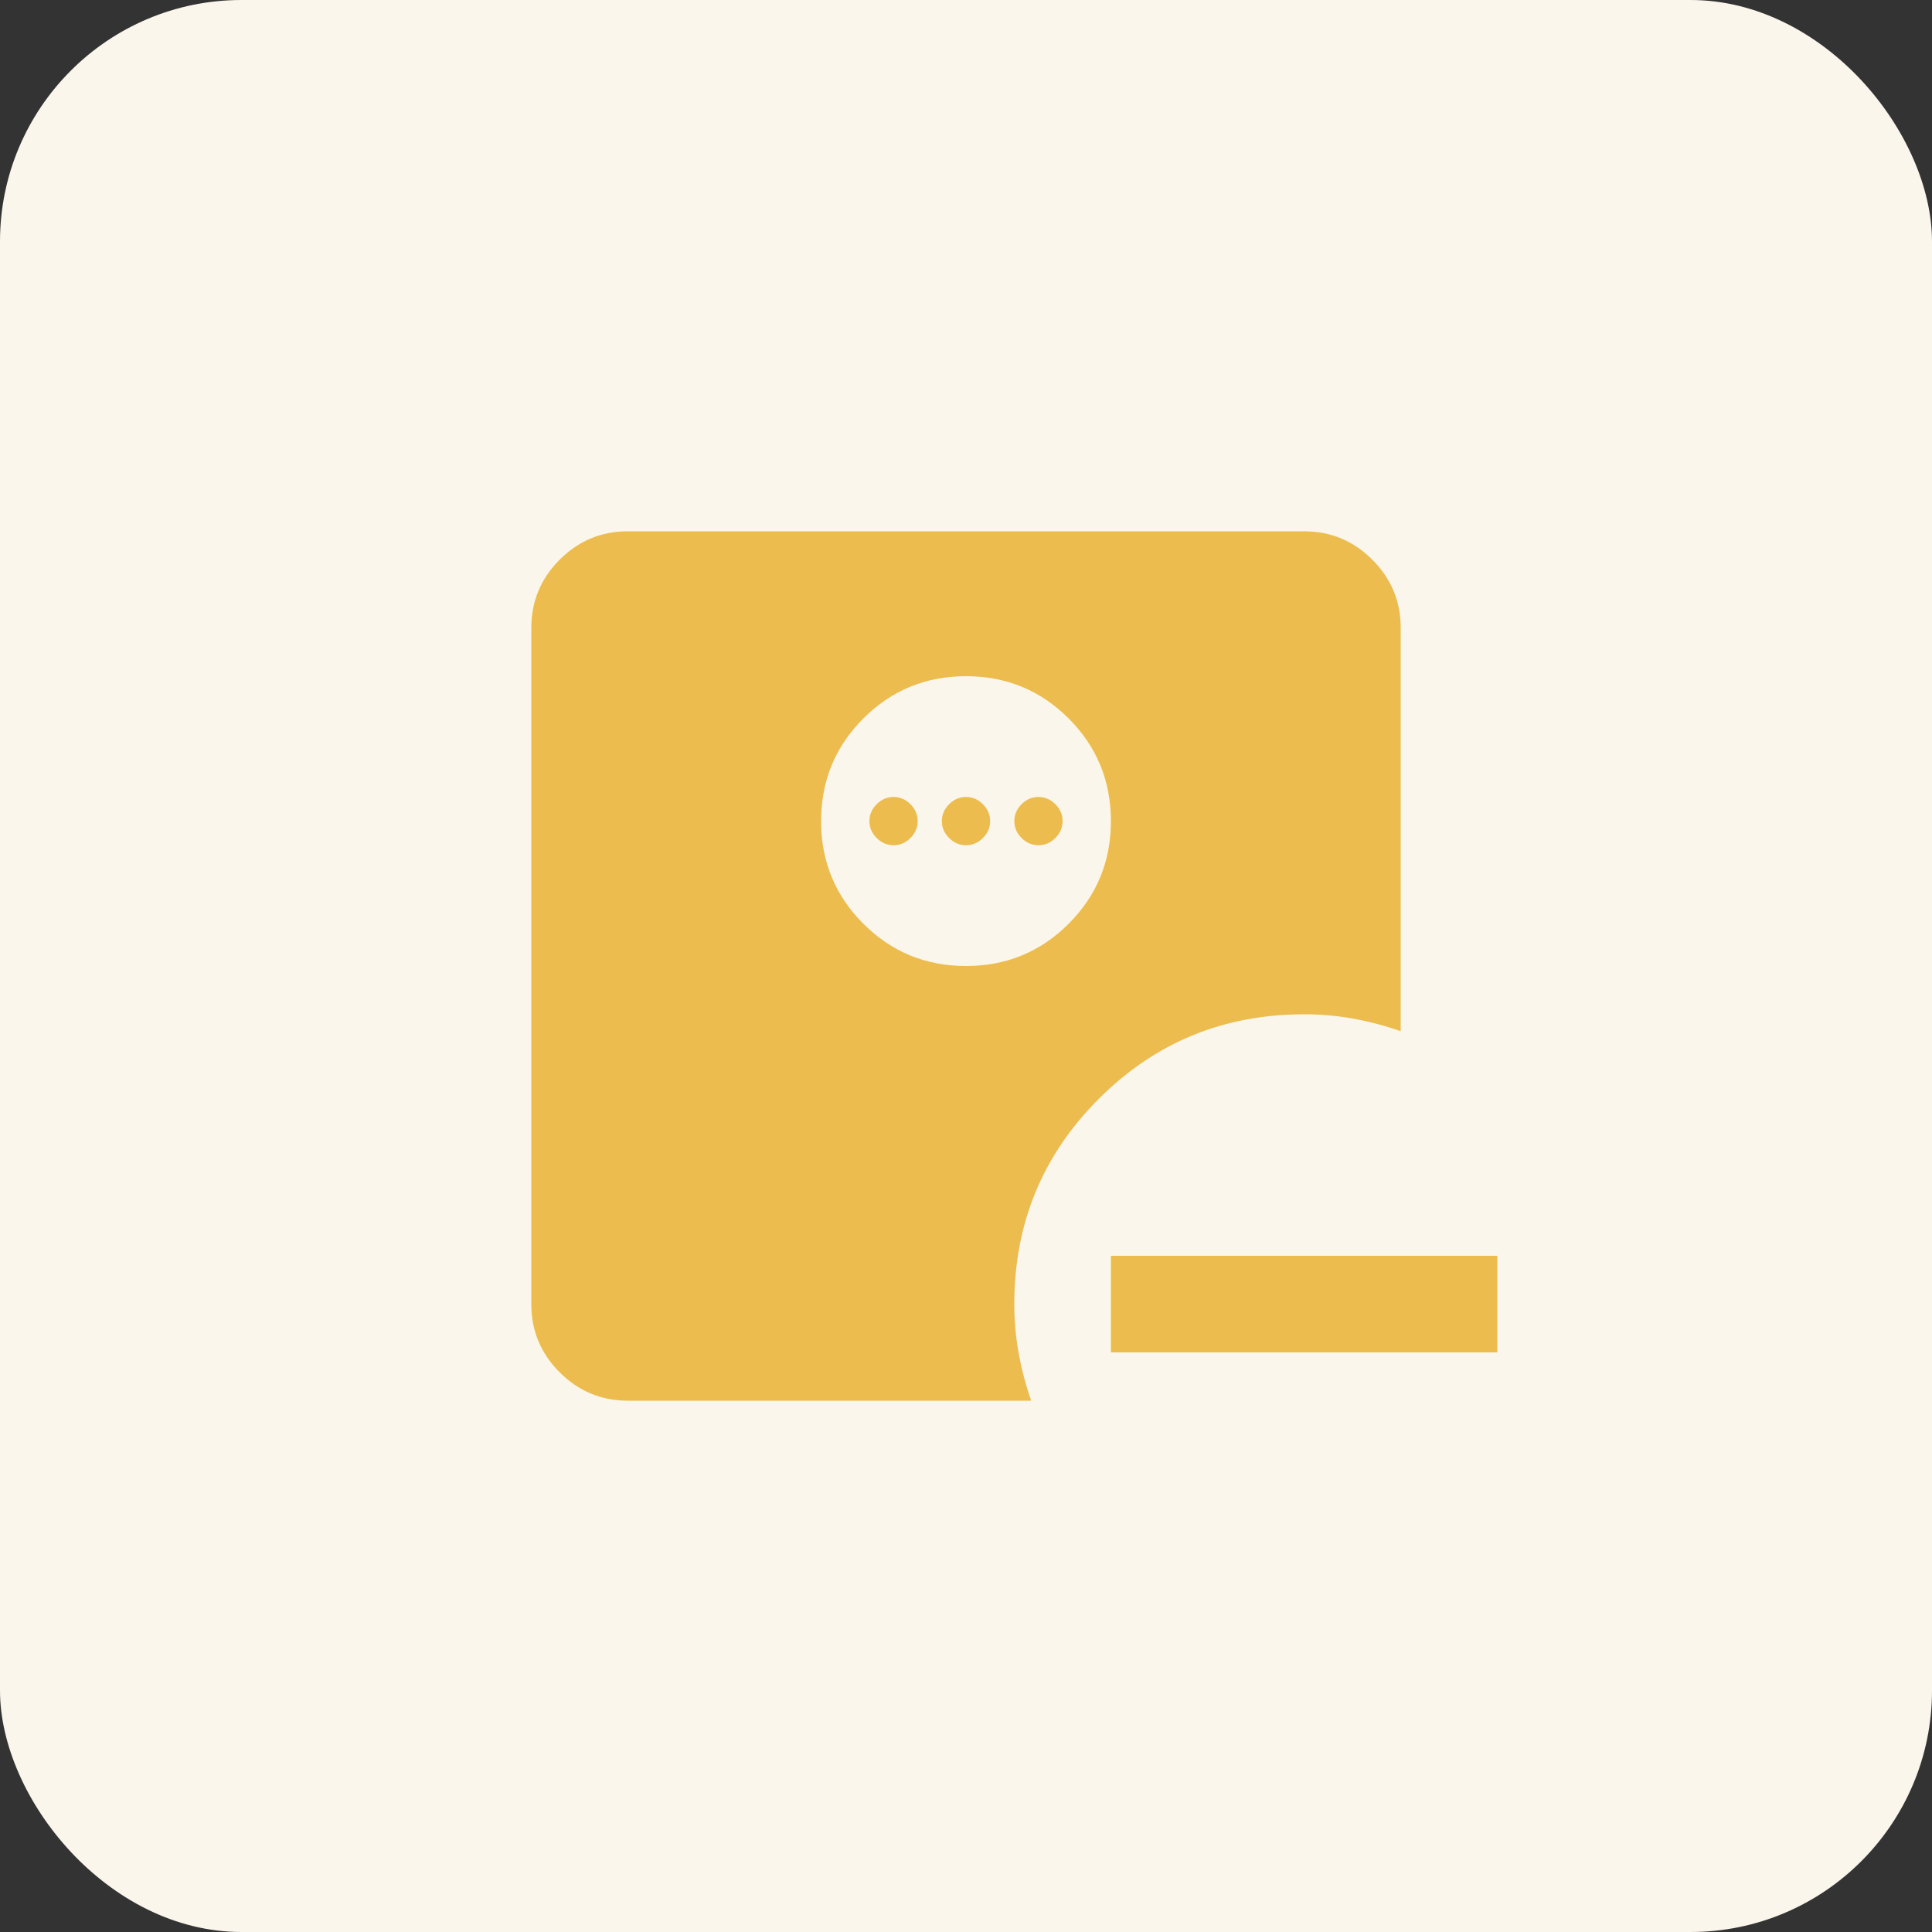 <svg width="40" height="40" viewBox="0 0 40 40" fill="none" xmlns="http://www.w3.org/2000/svg">
<rect x="0" y="0" width="40" height="40" fill="#333333" stroke="none"/>
<rect width="40" height="40" rx="5" fill="#FBF6EC"/>
<path d="M23 28V26H31V28H23ZM20 20C20.833 20 21.542 19.708 22.125 19.125C22.708 18.542 23 17.833 23 17C23 16.167 22.708 15.458 22.125 14.875C21.542 14.292 20.833 14 20 14C19.167 14 18.458 14.292 17.875 14.875C17.292 15.458 17 16.167 17 17C17 17.833 17.292 18.542 17.875 19.125C18.458 19.708 19.167 20 20 20ZM18.5 17.5C18.367 17.5 18.25 17.45 18.15 17.35C18.05 17.25 18 17.133 18 17C18 16.867 18.05 16.75 18.15 16.65C18.25 16.55 18.367 16.5 18.5 16.5C18.633 16.5 18.75 16.55 18.85 16.65C18.95 16.75 19 16.867 19 17C19 17.133 18.95 17.25 18.85 17.35C18.75 17.45 18.633 17.5 18.5 17.5ZM20 17.5C19.867 17.5 19.75 17.45 19.65 17.35C19.55 17.25 19.5 17.133 19.5 17C19.5 16.867 19.55 16.75 19.65 16.65C19.75 16.55 19.867 16.5 20 16.5C20.133 16.5 20.25 16.55 20.35 16.65C20.45 16.75 20.5 16.867 20.5 17C20.5 17.133 20.45 17.25 20.35 17.35C20.25 17.45 20.133 17.5 20 17.5ZM21.5 17.5C21.367 17.5 21.25 17.45 21.15 17.35C21.05 17.25 21 17.133 21 17C21 16.867 21.05 16.75 21.15 16.65C21.25 16.55 21.367 16.5 21.5 16.5C21.633 16.5 21.75 16.55 21.85 16.65C21.95 16.75 22 16.867 22 17C22 17.133 21.95 17.25 21.85 17.35C21.75 17.45 21.633 17.5 21.5 17.5ZM13 29C12.45 29 11.979 28.804 11.587 28.412C11.195 28.02 10.999 27.549 11 27V13C11 12.45 11.196 11.979 11.588 11.587C11.98 11.195 12.451 10.999 13 11H27C27.55 11 28.021 11.196 28.413 11.588C28.805 11.98 29.001 12.451 29 13V21.35C28.667 21.233 28.333 21.146 28 21.087C27.667 21.028 27.333 20.999 27 21C25.333 21 23.917 21.583 22.75 22.75C21.583 23.917 21 25.333 21 27C21 27.333 21.029 27.667 21.088 28C21.147 28.333 21.234 28.667 21.35 29H13Z" fill="#ECBD4E"/>
</svg>
